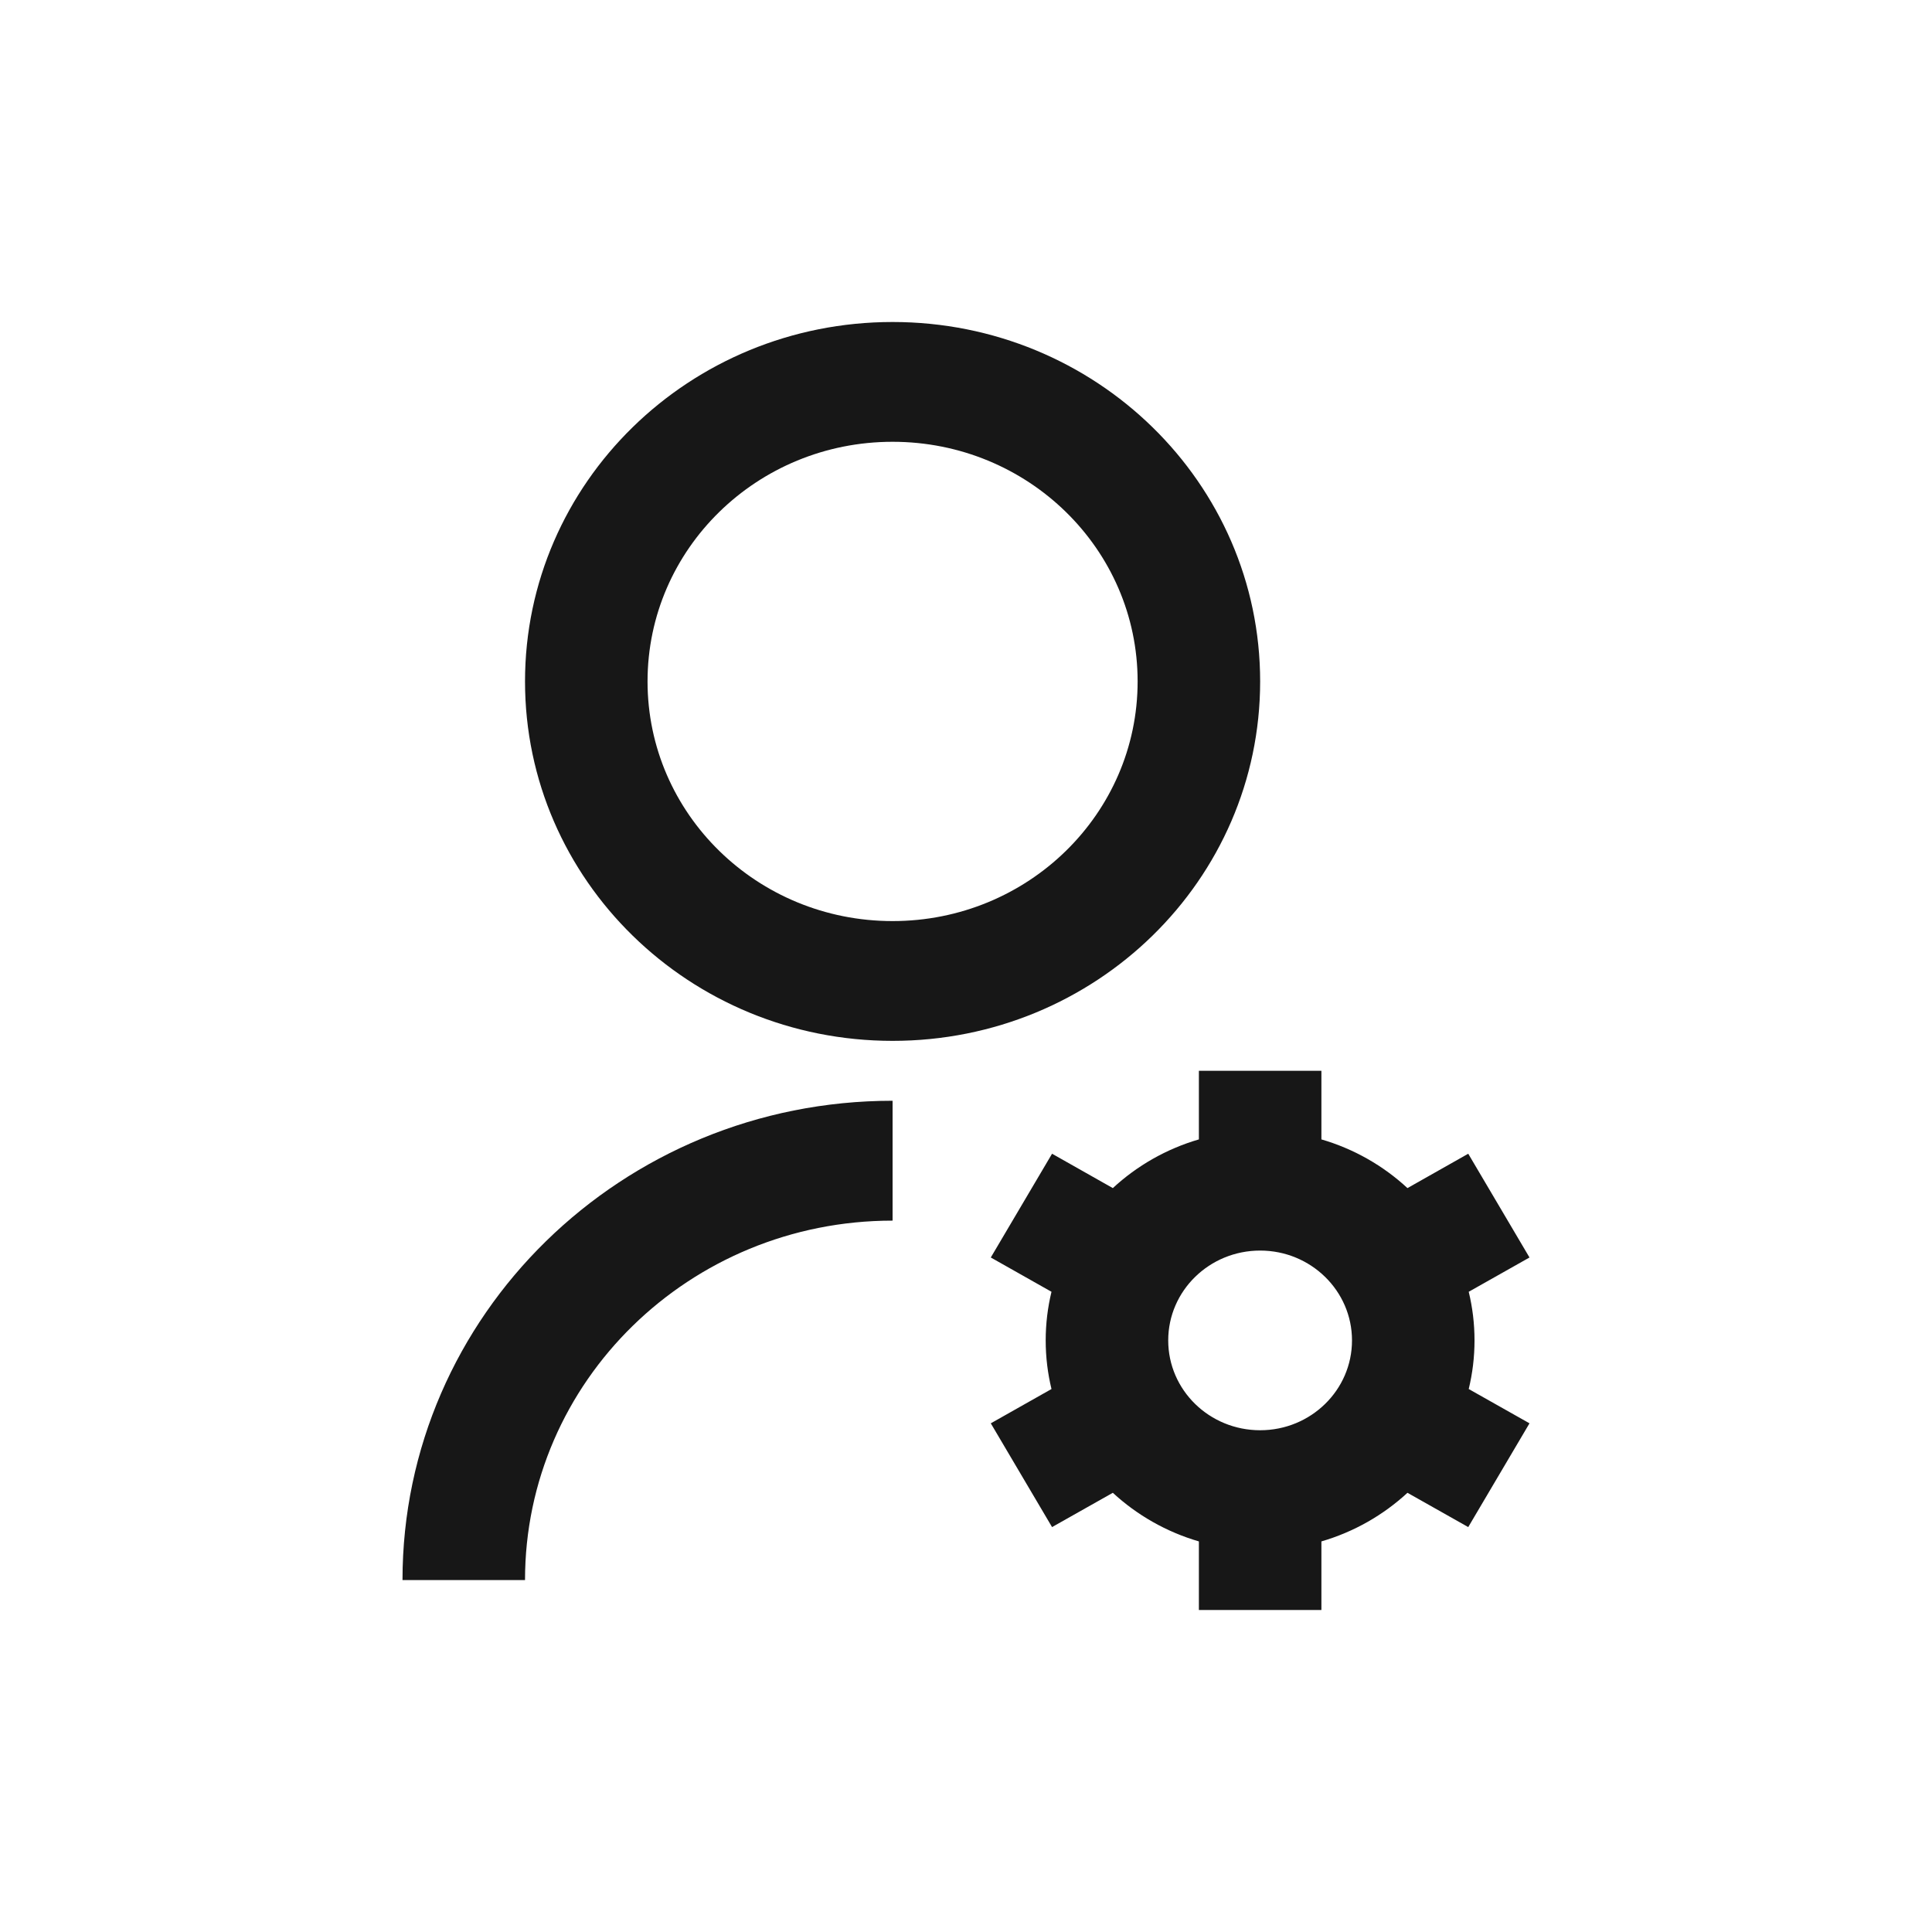 <svg width="24" height="24" viewBox="0 0 24 24" fill="none" xmlns="http://www.w3.org/2000/svg">
<g id="Icon">
<path id="Vector" d="M11.088 13.674V15.163C8.566 15.163 6.522 17.162 6.522 19.628H5C5 16.34 7.726 13.674 11.088 13.674ZM11.088 12.93C8.565 12.93 6.522 10.932 6.522 8.465C6.522 5.998 8.565 4 11.088 4C13.611 4 15.654 5.998 15.654 8.465C15.654 10.932 13.611 12.93 11.088 12.93ZM11.088 11.442C12.77 11.442 14.132 10.11 14.132 8.465C14.132 6.82 12.77 5.488 11.088 5.488C9.406 5.488 8.044 6.82 8.044 8.465C8.044 10.11 9.406 11.442 11.088 11.442ZM13.062 17.255C13.015 17.061 12.99 16.859 12.99 16.651C12.99 16.443 13.015 16.241 13.062 16.047L12.308 15.621L13.069 14.332L13.824 14.759C14.123 14.482 14.488 14.272 14.893 14.154V13.302H16.415V14.154C16.82 14.272 17.185 14.482 17.484 14.759L18.239 14.332L19 15.621L18.245 16.047C18.292 16.241 18.317 16.443 18.317 16.651C18.317 16.859 18.292 17.061 18.245 17.255L19 17.681L18.239 18.97L17.484 18.544C17.185 18.82 16.82 19.03 16.415 19.148V20H14.893V19.148C14.488 19.03 14.123 18.82 13.824 18.544L13.069 18.97L12.308 17.681L13.062 17.255ZM15.654 17.767C16.284 17.767 16.795 17.268 16.795 16.651C16.795 16.035 16.284 15.535 15.654 15.535C15.023 15.535 14.512 16.035 14.512 16.651C14.512 17.268 15.023 17.767 15.654 17.767Z" fill="#171717"/>
</g>
</svg>
